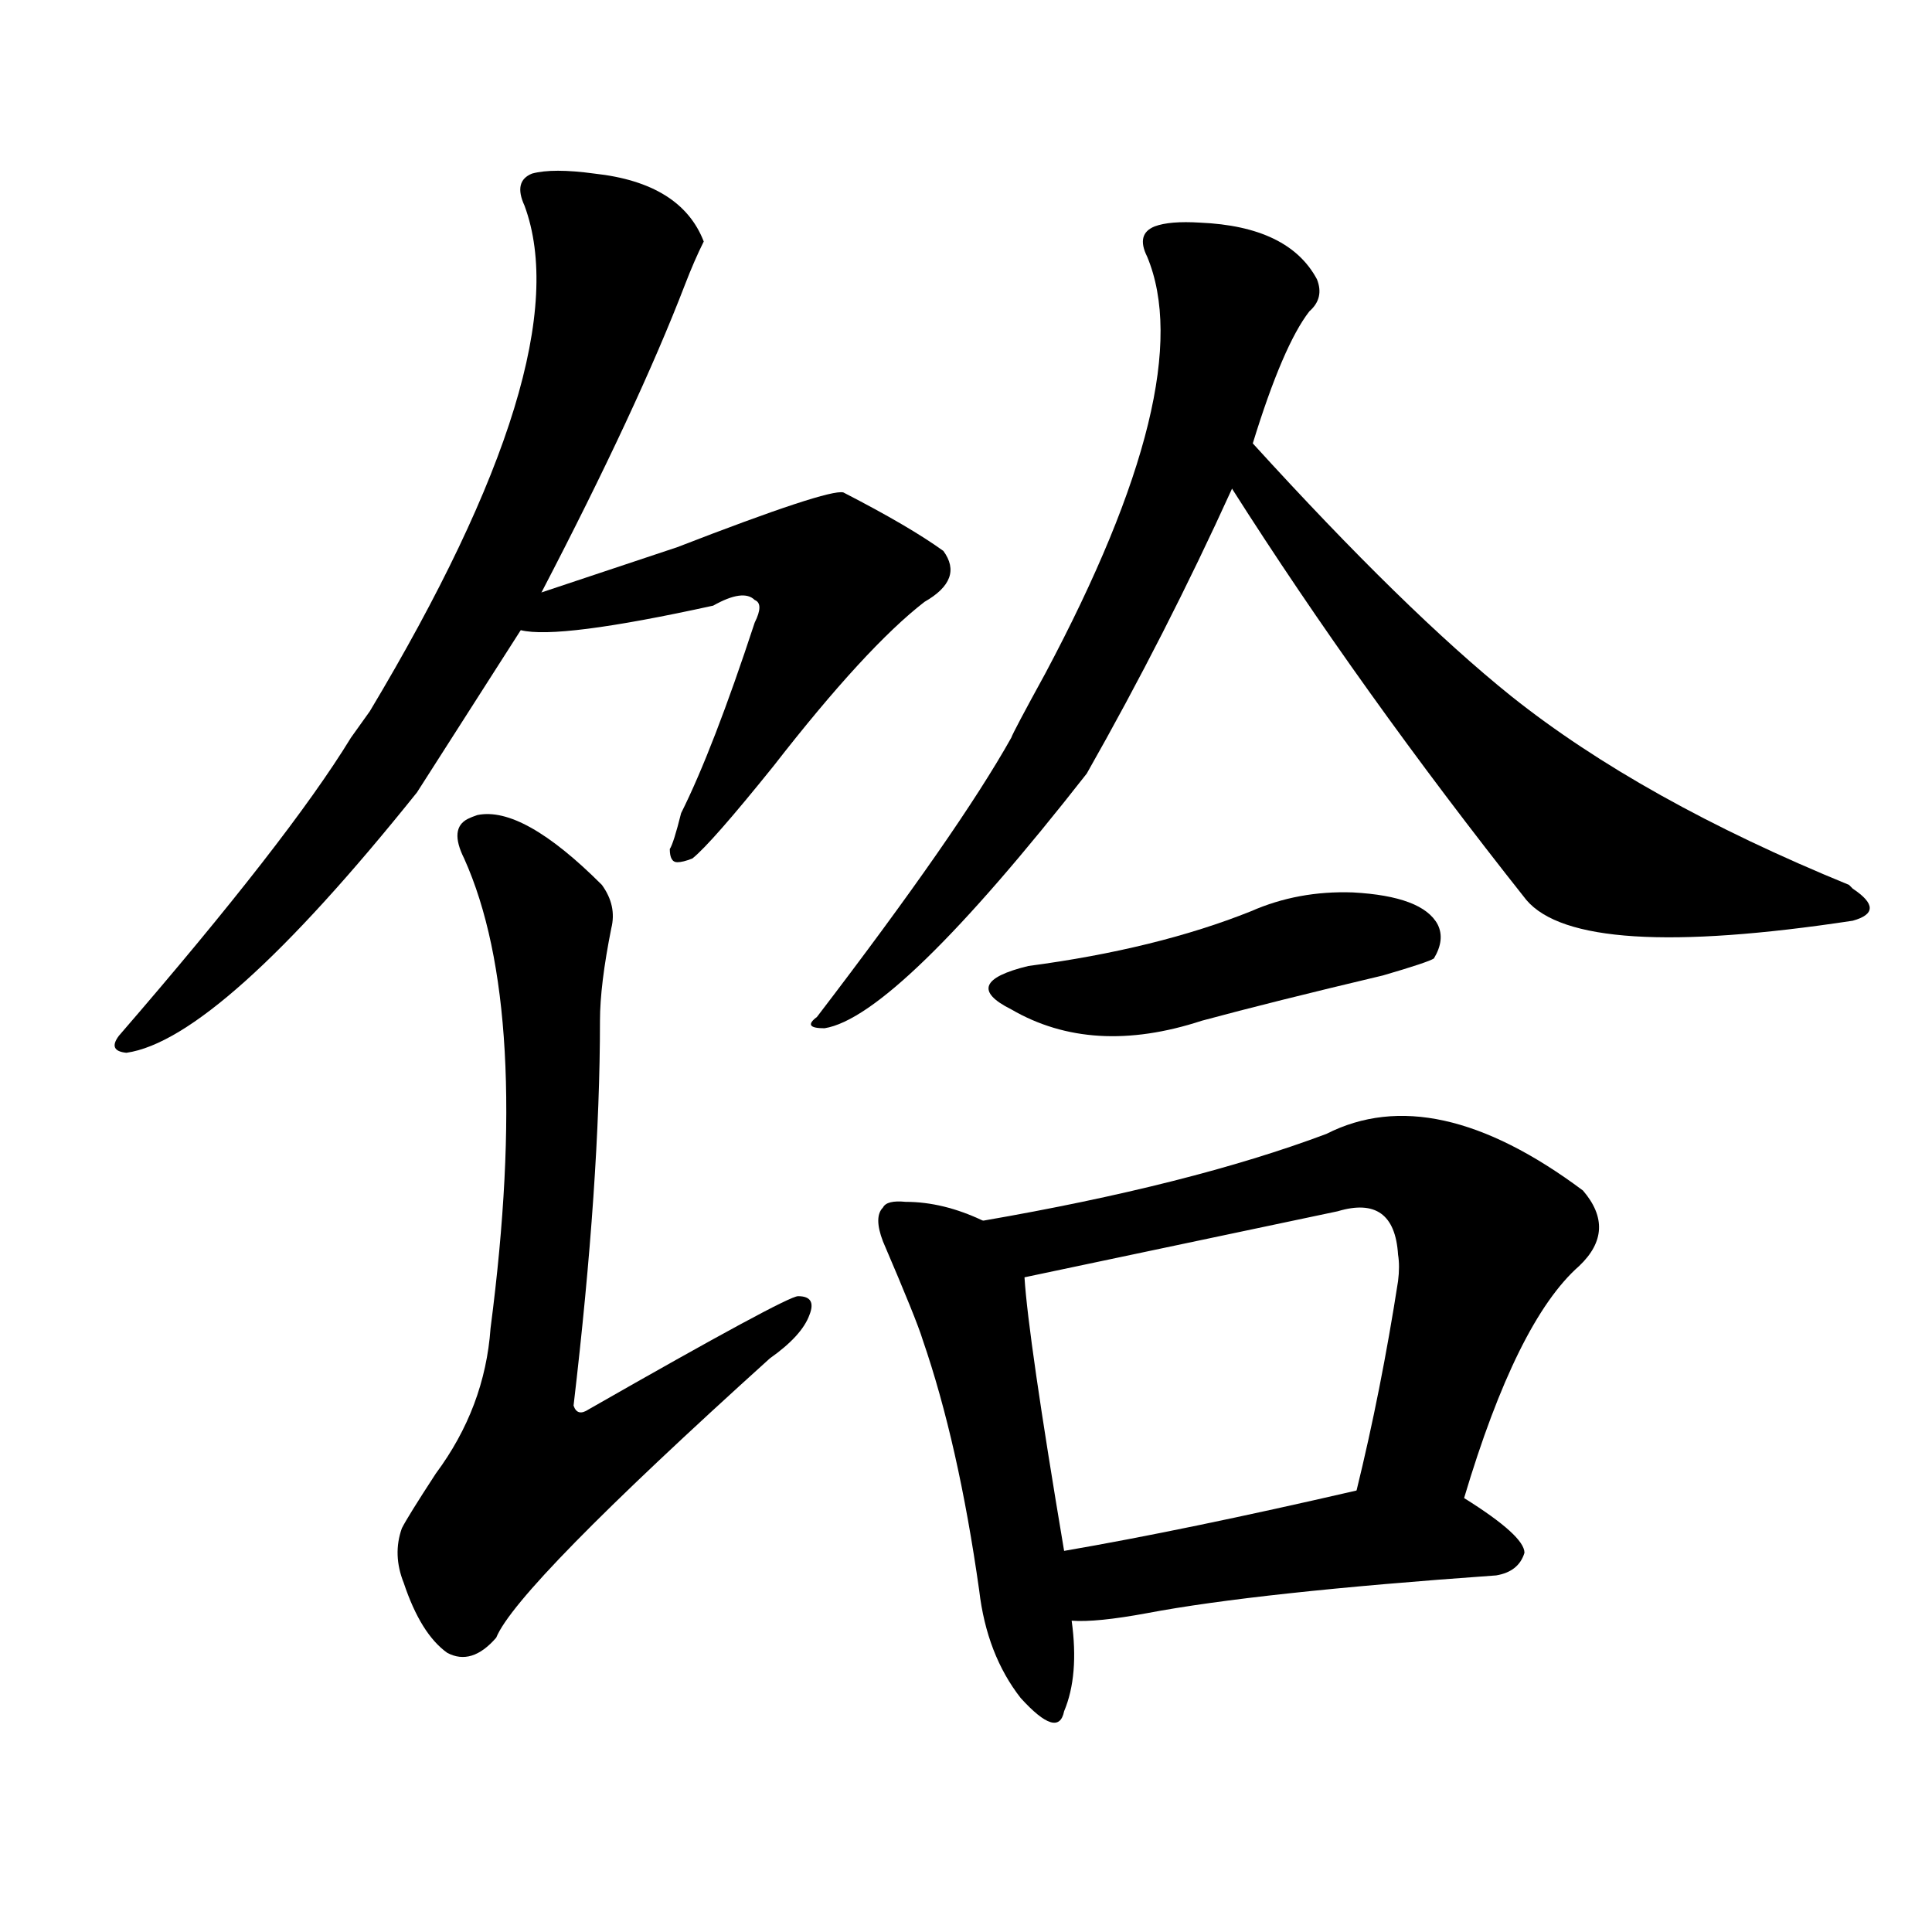 <svg version="1.1" viewBox="0 0 1024 1024" xmlns="http://www.w3.org/2000/svg">
  
  <g transform="scale(1, -1) translate(0, -900)">
    <style type="text/css">
        .origin {display:none;}
        .hide {display:none;}
        .stroke {fill: #000000;}
    </style>

    <path d="M 287 586 Q 338 684 363 749 Q 368 762 373 772 Q 361 803 315 808 Q 293 811 282 808 Q 272 804 278 791 Q 308 710 196 523 L 186 509 Q 153 455 63 351 Q 57 343 67 342 Q 116 349 221 480 L 276 566 L 287 586 Z" fill="lightgray" class="stroke"/>
    <path d="M 276 566 Q 296 561 378 579 Q 394 588 400 582 Q 405 580 400 570 Q 378 503 361 469 Q 357 453 355 450 Q 355 443 359 443 Q 362 443 367 445 Q 377 453 410 494 Q 459 557 490 581 Q 511 593 500 608 Q 482 621 447 639 Q 439 641 359 610 L 287 586 C 259 577 246 569 276 566 Z" fill="lightgray" class="stroke"/>
    <path d="M 318 359 Q 318 378 324 408 Q 327 420 319 431 Q 277 473 253 468 Q 250 467 248 466 Q 238 461 246 445 Q 282 365 260 196 Q 257 154 231 119 Q 216 96 213 90 Q 208 76 214 61 Q 223 34 237 24 Q 250 17 263 32 Q 274 59 408 180 Q 425 192 429 203 Q 433 213 423 213 Q 417 213 312 153 Q 306 149 304 155 Q 318 274 318 359 Z" fill="lightgray" class="stroke"/>
    <path d="M 664 665 Q 680 717 694 735 Q 702 742 698 752 Q 683 780 636 782 Q 620 783 612 780 Q 602 776 608 764 Q 636 697 554 543 Q 537 512 536 509 Q 508 459 433 361 Q 425 355 437 355 Q 475 361 576 490 Q 618 564 653 641 L 664 665 Z" fill="lightgray" class="stroke"/>
    <path d="M 653 641 Q 721 534 809 423 Q 837 390 982 412 Q 1000 417 982 429 L 980 431 Q 870 476 801 531 Q 745 576 664 665 C 644 687 637 666 653 641 Z" fill="lightgray" class="stroke"/>
    <path d="M 545 388 Q 508 379 536 365 Q 579 340 637 359 Q 674 369 733 383 Q 757 390 760 392 Q 766 402 762 410 Q 754 425 717 427 Q 688 428 663 417 Q 613 397 545 388 Z" fill="lightgray" class="stroke"/>
    <path d="M 521 253 Q 500 263 480 263 Q 470 264 468 260 Q 463 255 468 242 Q 486 200 489 190 Q 508 135 519 57 Q 523 23 541 0 Q 561 -22 564 -7 Q 572 12 568 41 L 564 78 Q 545 191 543 223 C 541 244 541 244 521 253 Z" fill="lightgray" class="stroke"/>
    <path d="M 776 106 Q 804 200 837 229 Q 857 248 839 269 Q 760 328 703 299 Q 631 272 521 253 C 491 248 514 217 543 223 L 709 258 Q 739 267 741 235 Q 742 229 741 221 Q 732 163 719 110 C 712 81 767 77 776 106 Z" fill="lightgray" class="stroke"/>
    <path d="M 568 41 Q 581 40 608 45 Q 666 56 793 65 Q 805 67 808 77 Q 808 86 776 106 C 756 119 748 117 719 110 Q 628 89 564 78 C 534 73 538 41 568 41 Z" fill="lightgray" class="stroke"/></g>
</svg>